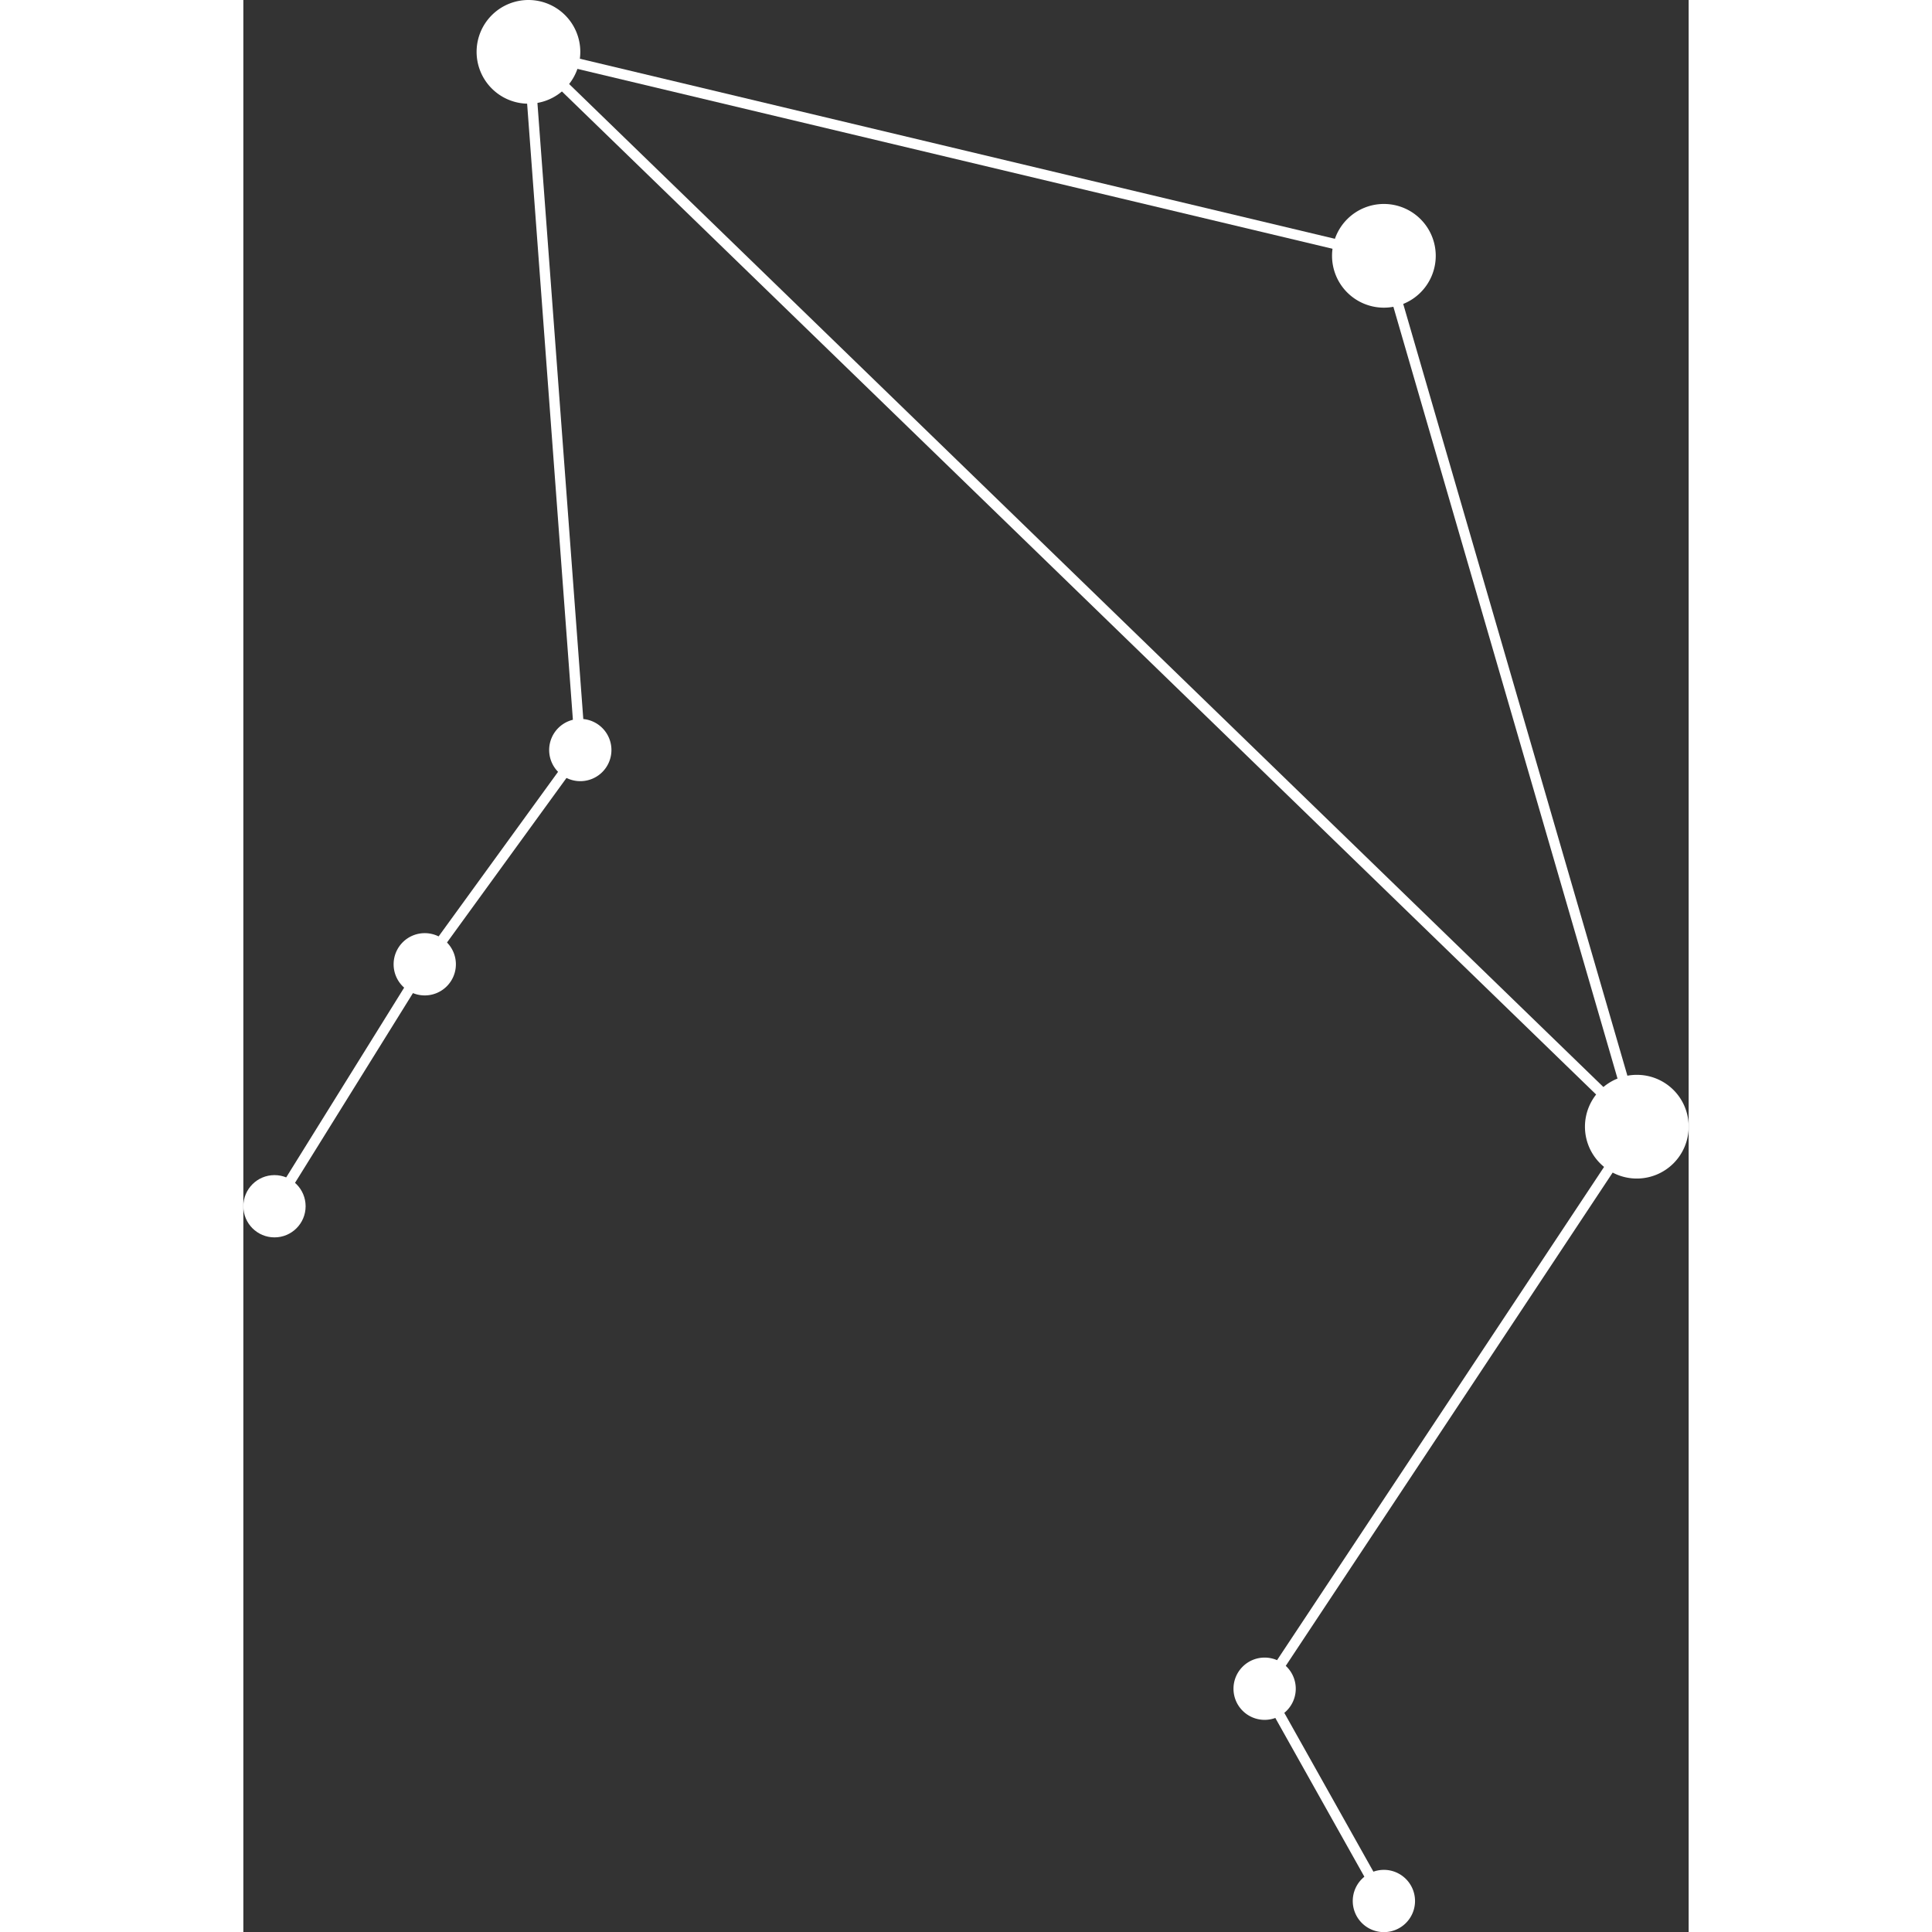 <svg width="500" height="500" data-v-47467140="" xmlns="http://www.w3.org/2000/svg" viewBox="0 0 109.55 146.44" class="" fill="#fff"><rect x="0" y="0" width="109.55" height="146.44" fill="#333333" stroke="none"/><defs data-v-47467140=""></defs><title data-v-47467140="">Libra</title><g data-v-47467140="" id="Layer_2" data-name="Layer 2"><g data-v-47467140="" id="Layer_1-2" data-name="Layer 1"><g data-v-47467140="" id="Libra"><path data-v-47467140="" d="M79.77,128a2.36,2.36,0,1,1-2.36-2.36A2.36,2.36,0,0,1,79.77,128Z" class="cls-1"></path><path data-v-47467140="" d="M88.81,144.08a2.36,2.36,0,1,1-2.36-2.35A2.36,2.36,0,0,1,88.81,144.08Z" class="cls-1"></path><circle data-v-47467140="" cx="2.36" cy="91.43" r="2.36"></circle><path data-v-47467140="" d="M16.11,73.09a2.36,2.36,0,1,1-2.36-2.36A2.36,2.36,0,0,1,16.11,73.09Z" class="cls-1"></path><path data-v-47467140="" d="M27.9,56.85a2.36,2.36,0,1,1-2.36-2.36A2.36,2.36,0,0,1,27.9,56.85Z" class="cls-1"></path><path data-v-47467140="" d="M109.55,85.4a3.93,3.93,0,1,1-3.93-3.93A3.92,3.92,0,0,1,109.55,85.4Z" class="cls-1"></path><path data-v-47467140="" d="M90.38,19.39a3.93,3.93,0,1,1-3.93-3.93A3.93,3.93,0,0,1,90.38,19.39Z" class="cls-1"></path><path data-v-47467140="" d="M25.54,3.93A3.93,3.93,0,1,1,21.61,0,3.93,3.93,0,0,1,25.54,3.93Z" class="cls-1"></path><polygon data-v-47467140="" points="86.11 144.28 76.95 127.95 105.2 85.34 86.14 19.71 22.04 4.44 25.95 56.96 14.07 73.32 2.69 91.63 2.02 91.22 13.42 72.88 25.14 56.73 21.18 3.42 86.76 19.06 106.05 85.47 105.95 85.62 77.87 127.99 86.79 143.89 86.11 144.28"></polygon><polygon data-v-47467140="" points="105.35 85.69 21.34 4.21 21.89 3.65 105.9 85.12 105.35 85.69"></polygon></g></g></g></svg>